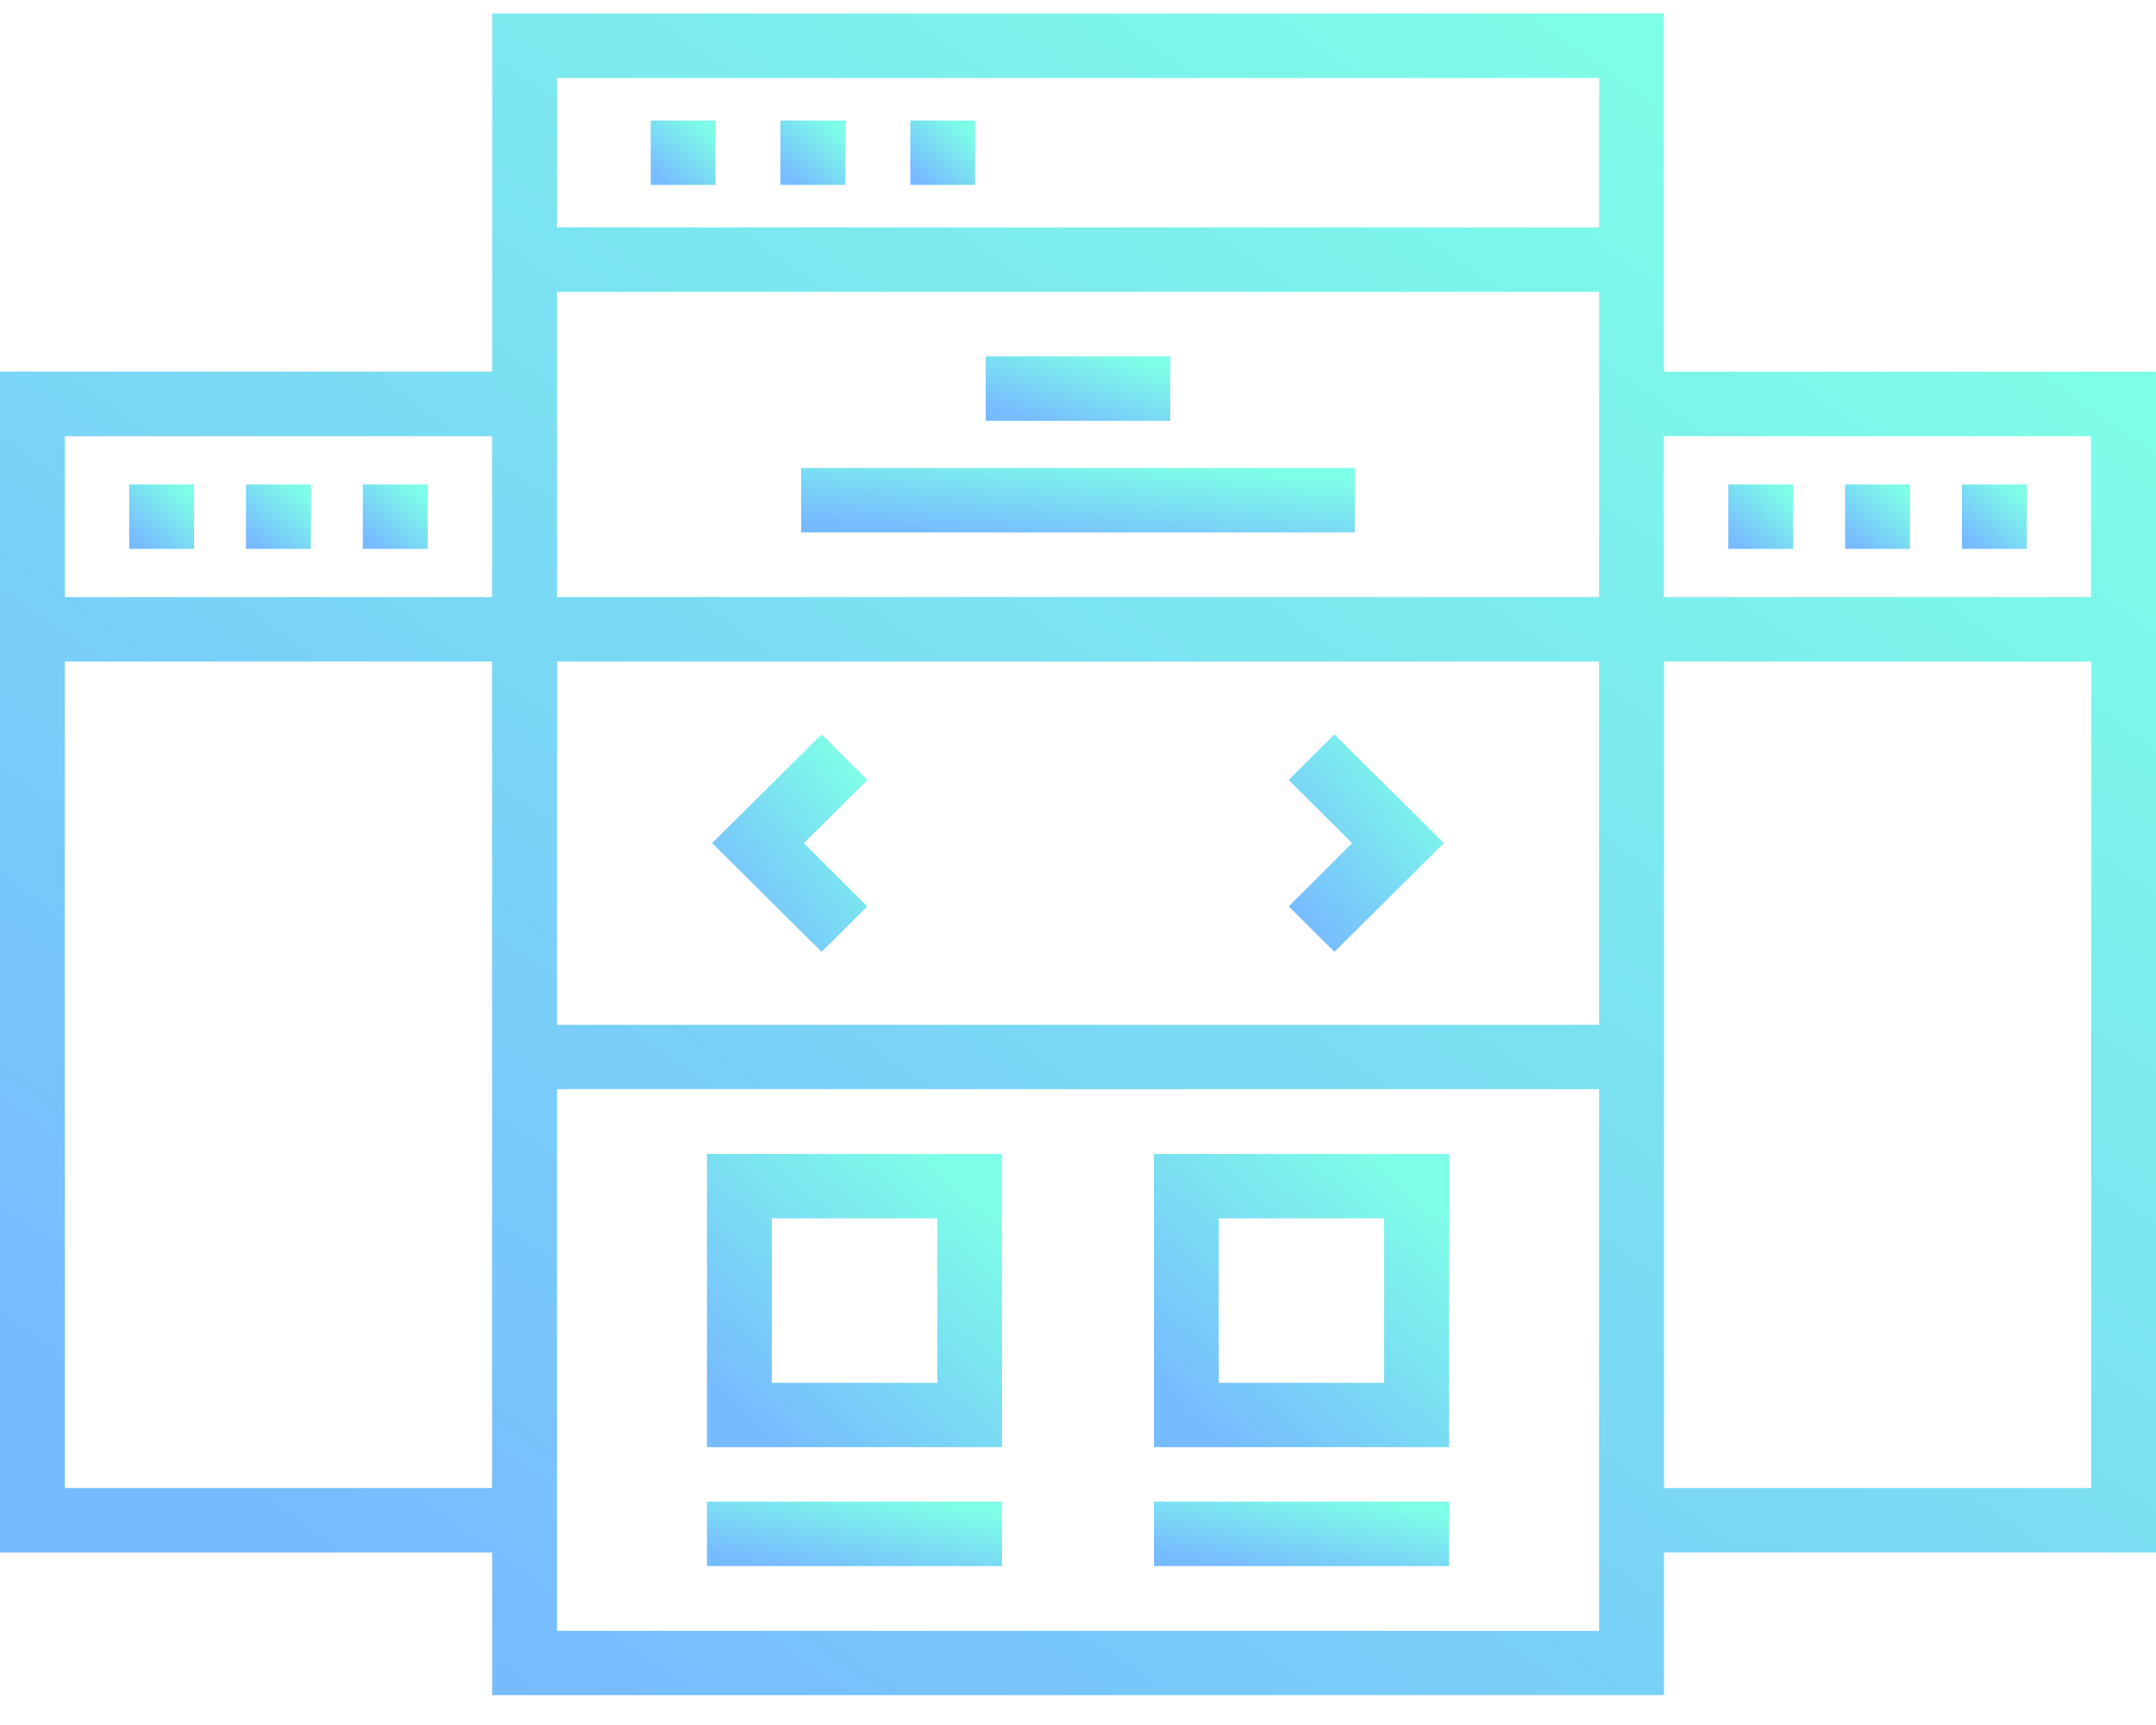 <svg width="40" height="32" viewBox="0 0 40 32" fill="none" xmlns="http://www.w3.org/2000/svg">
<path d="M13.276 2.235H12.073V3.43H13.276V2.235Z" fill="url(#paint0_linear)"/>
<path d="M15.684 2.235H14.479V3.43H15.684V2.235Z" fill="url(#paint1_linear)"/>
<path d="M18.091 2.235H16.888V3.43H18.091V2.235Z" fill="url(#paint2_linear)"/>
<path d="M16.091 16.815L14.915 15.64L16.091 14.469L15.243 13.624L13.211 15.64L15.243 17.657L16.091 16.815Z" fill="url(#paint3_linear)"/>
<path d="M24.757 17.657L26.789 15.64L24.757 13.624L23.909 14.469L25.085 15.64L23.909 16.815L24.757 17.657Z" fill="url(#paint4_linear)"/>
<path d="M25.135 8.681H14.864V9.877H25.135V8.681Z" fill="url(#paint5_linear)"/>
<path d="M21.712 6.611H18.288V7.806H21.712V6.611Z" fill="url(#paint6_linear)"/>
<path d="M13.116 26.846H18.591V21.407H13.116V26.846ZM14.32 22.601H17.389V25.652H14.32V22.601Z" fill="url(#paint7_linear)"/>
<path d="M18.591 27.857H13.116V29.052H18.591V27.857Z" fill="url(#paint8_linear)"/>
<path d="M21.409 26.846H26.884V21.407H21.409V26.846ZM22.612 22.601H25.68V25.652H22.612V22.601Z" fill="url(#paint9_linear)"/>
<path d="M26.884 27.857H21.409V29.052H26.884V27.857Z" fill="url(#paint10_linear)"/>
<path d="M3.601 8.986H2.397V10.182H3.601V8.986Z" fill="url(#paint11_linear)"/>
<path d="M5.768 8.986H4.564V10.182H5.768V8.986Z" fill="url(#paint12_linear)"/>
<path d="M7.935 8.986H6.731V10.182H7.935V8.986Z" fill="url(#paint13_linear)"/>
<path d="M33.268 8.986H32.065V10.182H33.268V8.986Z" fill="url(#paint14_linear)"/>
<path d="M35.436 8.986H34.232V10.182H35.436V8.986Z" fill="url(#paint15_linear)"/>
<path d="M37.603 8.986H36.399V10.182H37.603V8.986Z" fill="url(#paint16_linear)"/>
<path d="M30.869 6.895V5.414V4.217V0.25H9.131V4.217V5.413V6.893H0V11.075V12.269V28.8H9.131V31.446H30.873V28.8H40V12.271V11.076V6.895H30.869ZM10.333 1.446H29.668V4.218H10.333V1.446ZM10.333 5.414H29.668V6.895V11.076H10.333V6.895V5.414ZM29.668 19.011H10.333V12.271H29.668V19.011ZM1.203 8.092H9.129V11.076H1.203V8.092ZM1.203 27.604V12.271H9.129V20.205V27.604H1.203ZM29.668 30.253H10.333V28.801V20.205H29.668V28.801V30.253ZM38.797 27.604H30.873V20.205V12.271H38.797V27.604ZM30.869 11.076V8.092H38.793V11.076H30.869Z" fill="url(#paint17_linear)"/>
<defs>
<linearGradient id="paint0_linear" x1="13.155" y1="2.375" x2="12.279" y2="3.356" gradientUnits="userSpaceOnUse">
<stop stop-color="#7EFFE7"/>
<stop offset="1" stop-color="#77BBFF"/>
</linearGradient>
<linearGradient id="paint1_linear" x1="15.562" y1="2.375" x2="14.687" y2="3.358" gradientUnits="userSpaceOnUse">
<stop stop-color="#7EFFE7"/>
<stop offset="1" stop-color="#77BBFF"/>
</linearGradient>
<linearGradient id="paint2_linear" x1="17.97" y1="2.375" x2="17.093" y2="3.356" gradientUnits="userSpaceOnUse">
<stop stop-color="#7EFFE7"/>
<stop offset="1" stop-color="#77BBFF"/>
</linearGradient>
<linearGradient id="paint3_linear" x1="15.8" y1="14.097" x2="12.902" y2="16.398" gradientUnits="userSpaceOnUse">
<stop stop-color="#7EFFE7"/>
<stop offset="1" stop-color="#77BBFF"/>
</linearGradient>
<linearGradient id="paint4_linear" x1="26.499" y1="14.097" x2="23.6" y2="16.398" gradientUnits="userSpaceOnUse">
<stop stop-color="#7EFFE7"/>
<stop offset="1" stop-color="#77BBFF"/>
</linearGradient>
<linearGradient id="paint5_linear" x1="24.1" y1="8.822" x2="23.917" y2="10.568" gradientUnits="userSpaceOnUse">
<stop stop-color="#7EFFE7"/>
<stop offset="1" stop-color="#77BBFF"/>
</linearGradient>
<linearGradient id="paint6_linear" x1="21.367" y1="6.751" x2="20.863" y2="8.357" gradientUnits="userSpaceOnUse">
<stop stop-color="#7EFFE7"/>
<stop offset="1" stop-color="#77BBFF"/>
</linearGradient>
<linearGradient id="paint7_linear" x1="18.039" y1="22.044" x2="14.05" y2="26.507" gradientUnits="userSpaceOnUse">
<stop stop-color="#7EFFE7"/>
<stop offset="1" stop-color="#77BBFF"/>
</linearGradient>
<linearGradient id="paint8_linear" x1="18.039" y1="27.997" x2="17.706" y2="29.695" gradientUnits="userSpaceOnUse">
<stop stop-color="#7EFFE7"/>
<stop offset="1" stop-color="#77BBFF"/>
</linearGradient>
<linearGradient id="paint9_linear" x1="26.332" y1="22.044" x2="22.343" y2="26.507" gradientUnits="userSpaceOnUse">
<stop stop-color="#7EFFE7"/>
<stop offset="1" stop-color="#77BBFF"/>
</linearGradient>
<linearGradient id="paint10_linear" x1="26.332" y1="27.997" x2="25.999" y2="29.695" gradientUnits="userSpaceOnUse">
<stop stop-color="#7EFFE7"/>
<stop offset="1" stop-color="#77BBFF"/>
</linearGradient>
<linearGradient id="paint11_linear" x1="3.48" y1="9.126" x2="2.603" y2="10.108" gradientUnits="userSpaceOnUse">
<stop stop-color="#7EFFE7"/>
<stop offset="1" stop-color="#77BBFF"/>
</linearGradient>
<linearGradient id="paint12_linear" x1="5.647" y1="9.126" x2="4.77" y2="10.108" gradientUnits="userSpaceOnUse">
<stop stop-color="#7EFFE7"/>
<stop offset="1" stop-color="#77BBFF"/>
</linearGradient>
<linearGradient id="paint13_linear" x1="7.813" y1="9.126" x2="6.936" y2="10.108" gradientUnits="userSpaceOnUse">
<stop stop-color="#7EFFE7"/>
<stop offset="1" stop-color="#77BBFF"/>
</linearGradient>
<linearGradient id="paint14_linear" x1="33.147" y1="9.126" x2="32.27" y2="10.107" gradientUnits="userSpaceOnUse">
<stop stop-color="#7EFFE7"/>
<stop offset="1" stop-color="#77BBFF"/>
</linearGradient>
<linearGradient id="paint15_linear" x1="35.315" y1="9.126" x2="34.438" y2="10.108" gradientUnits="userSpaceOnUse">
<stop stop-color="#7EFFE7"/>
<stop offset="1" stop-color="#77BBFF"/>
</linearGradient>
<linearGradient id="paint16_linear" x1="37.481" y1="9.126" x2="36.604" y2="10.108" gradientUnits="userSpaceOnUse">
<stop stop-color="#7EFFE7"/>
<stop offset="1" stop-color="#77BBFF"/>
</linearGradient>
<linearGradient id="paint17_linear" x1="35.971" y1="3.907" x2="14.319" y2="34.762" gradientUnits="userSpaceOnUse">
<stop stop-color="#7EFFE7"/>
<stop offset="1" stop-color="#77BBFF"/>
</linearGradient>
</defs>
</svg>

